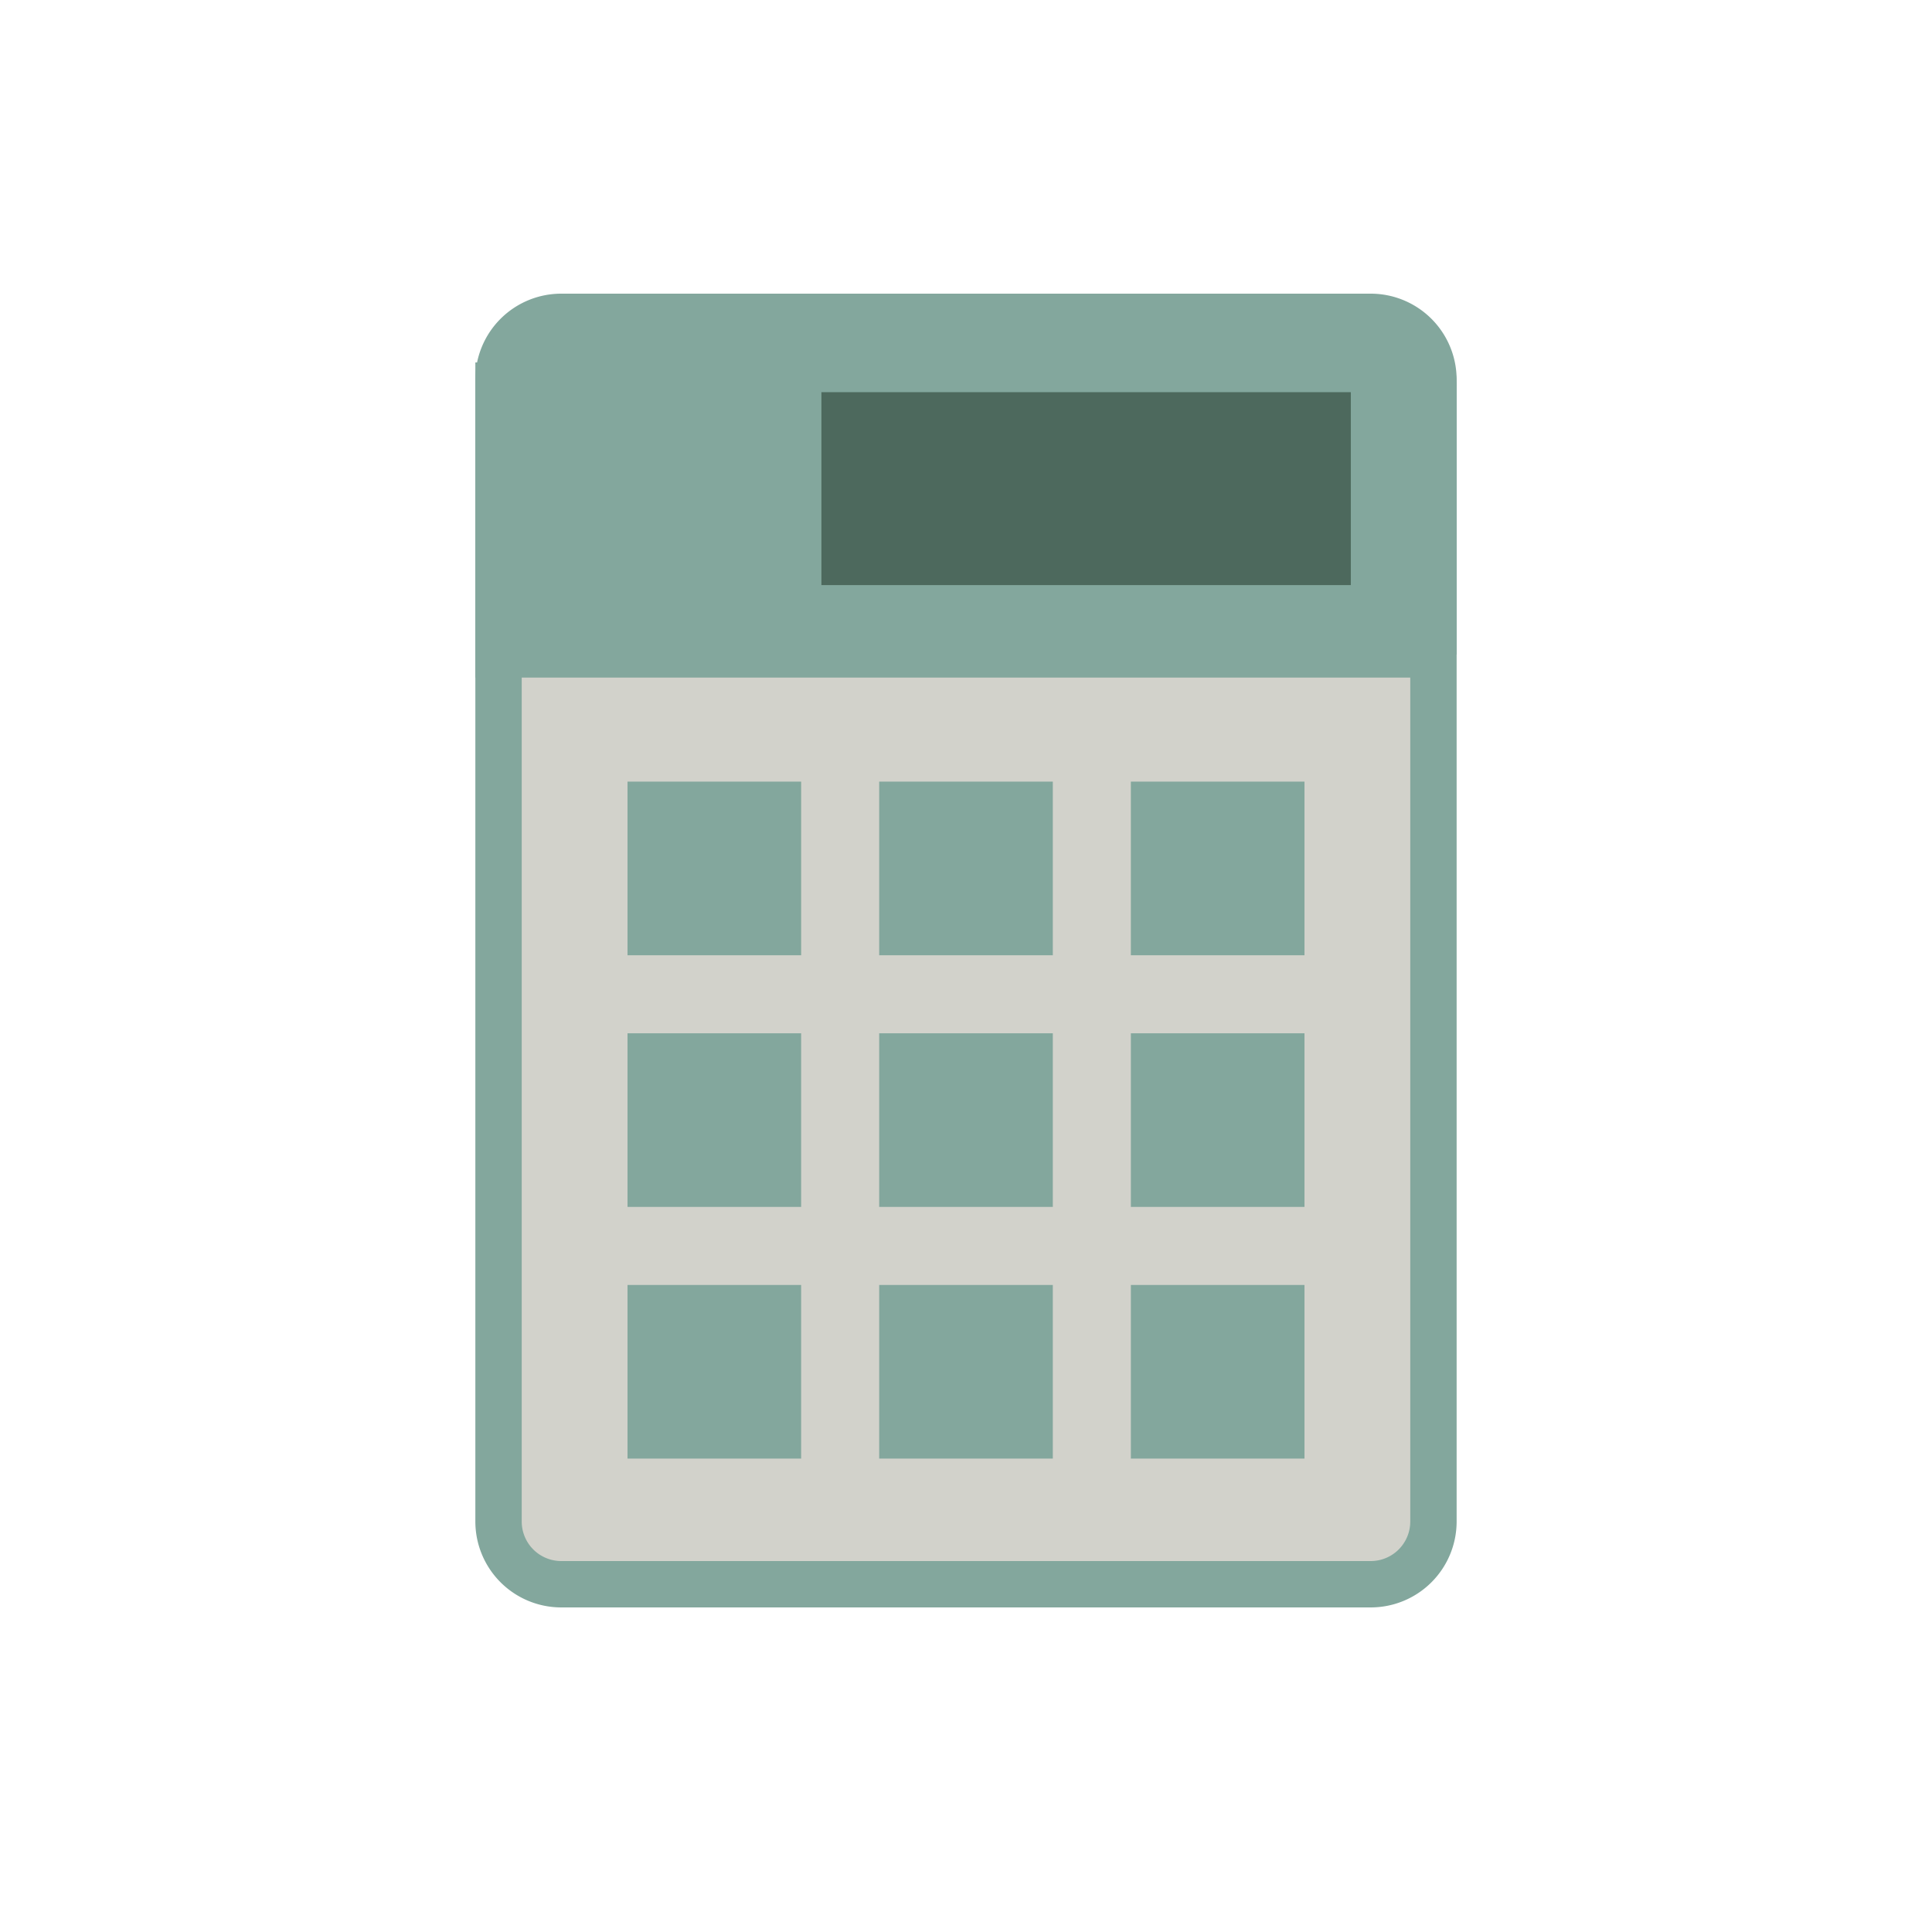 <?xml version="1.0" encoding="utf-8"?><svg xml:space="preserve" viewBox="0 0 100 100" y="0" x="0" xmlns="http://www.w3.org/2000/svg" id="圖層_1" version="1.1" width="200px" height="200px" xmlns:xlink="http://www.w3.org/1999/xlink" style="width:100%;height:100%;animation-play-state:paused" ><g class="ldl-scale" style="transform-origin:50% 50% 0px;transform:rotate(0deg) scale(0.8);animation-play-state:paused" ><path stroke-miterlimit="10" stroke-width="3" stroke="#333" fill="#f8b26a" d="M76.185 90h-52.37a4.06 4.06 0 0 1-4.06-4.06V12.06A4.06 4.06 0 0 1 23.815 8h52.369a4.06 4.06 0 0 1 4.06 4.06v73.88A4.059 4.059 0 0 1 76.185 90z" style="stroke:rgb(131, 167, 157);fill:rgb(210, 210, 203);animation-play-state:paused" ></path>
<path stroke-miterlimit="10" stroke-width="3" stroke="#333" fill="#333" d="M80.245 29.839h-60.49v-17.39a4.06 4.06 0 0 1 4.06-4.06h52.369a4.06 4.06 0 0 1 4.06 4.06v17.39z" style="stroke:rgb(131, 167, 157);fill:rgb(131, 167, 157);animation-play-state:paused" ></path>
<path d="M40.645 12.874h34.253v12.481H40.645z" fill="#abbd81" style="fill:rgb(77, 105, 93);animation-play-state:paused" ></path>
<path d="M28.1 38.071h11.234v11.234H28.1z" fill="#333" style="fill:rgb(131, 167, 157);animation-play-state:paused" ></path>
<path d="M44.383 38.071h11.234v11.234H44.383z" fill="#333" style="fill:rgb(131, 167, 157);animation-play-state:paused" ></path>
<path d="M60.666 38.071H71.9v11.234H60.666z" fill="#333" style="fill:rgb(131, 167, 157);animation-play-state:paused" ></path>
<path d="M28.1 54.354h11.234v11.234H28.1z" fill="#333" style="fill:rgb(131, 167, 157);animation-play-state:paused" ></path>
<path d="M44.383 54.354h11.234v11.234H44.383z" fill="#333" style="fill:rgb(131, 167, 157);animation-play-state:paused" ></path>
<path d="M60.666 54.354H71.9v11.234H60.666z" fill="#333" style="fill:rgb(131, 167, 157);animation-play-state:paused" ></path>
<path d="M28.1 70.637h11.234v11.234H28.1z" fill="#333" style="fill:rgb(131, 167, 157);animation-play-state:paused" ></path>
<path d="M44.383 70.637h11.234v11.234H44.383z" fill="#333" style="fill:rgb(131, 167, 157);animation-play-state:paused" ></path>
<path d="M60.666 70.637H71.9v11.234H60.666z" fill="#333" style="fill:rgb(131, 167, 157);animation-play-state:paused" ></path>
</g><!-- generated by https://loading.io/ --></svg>